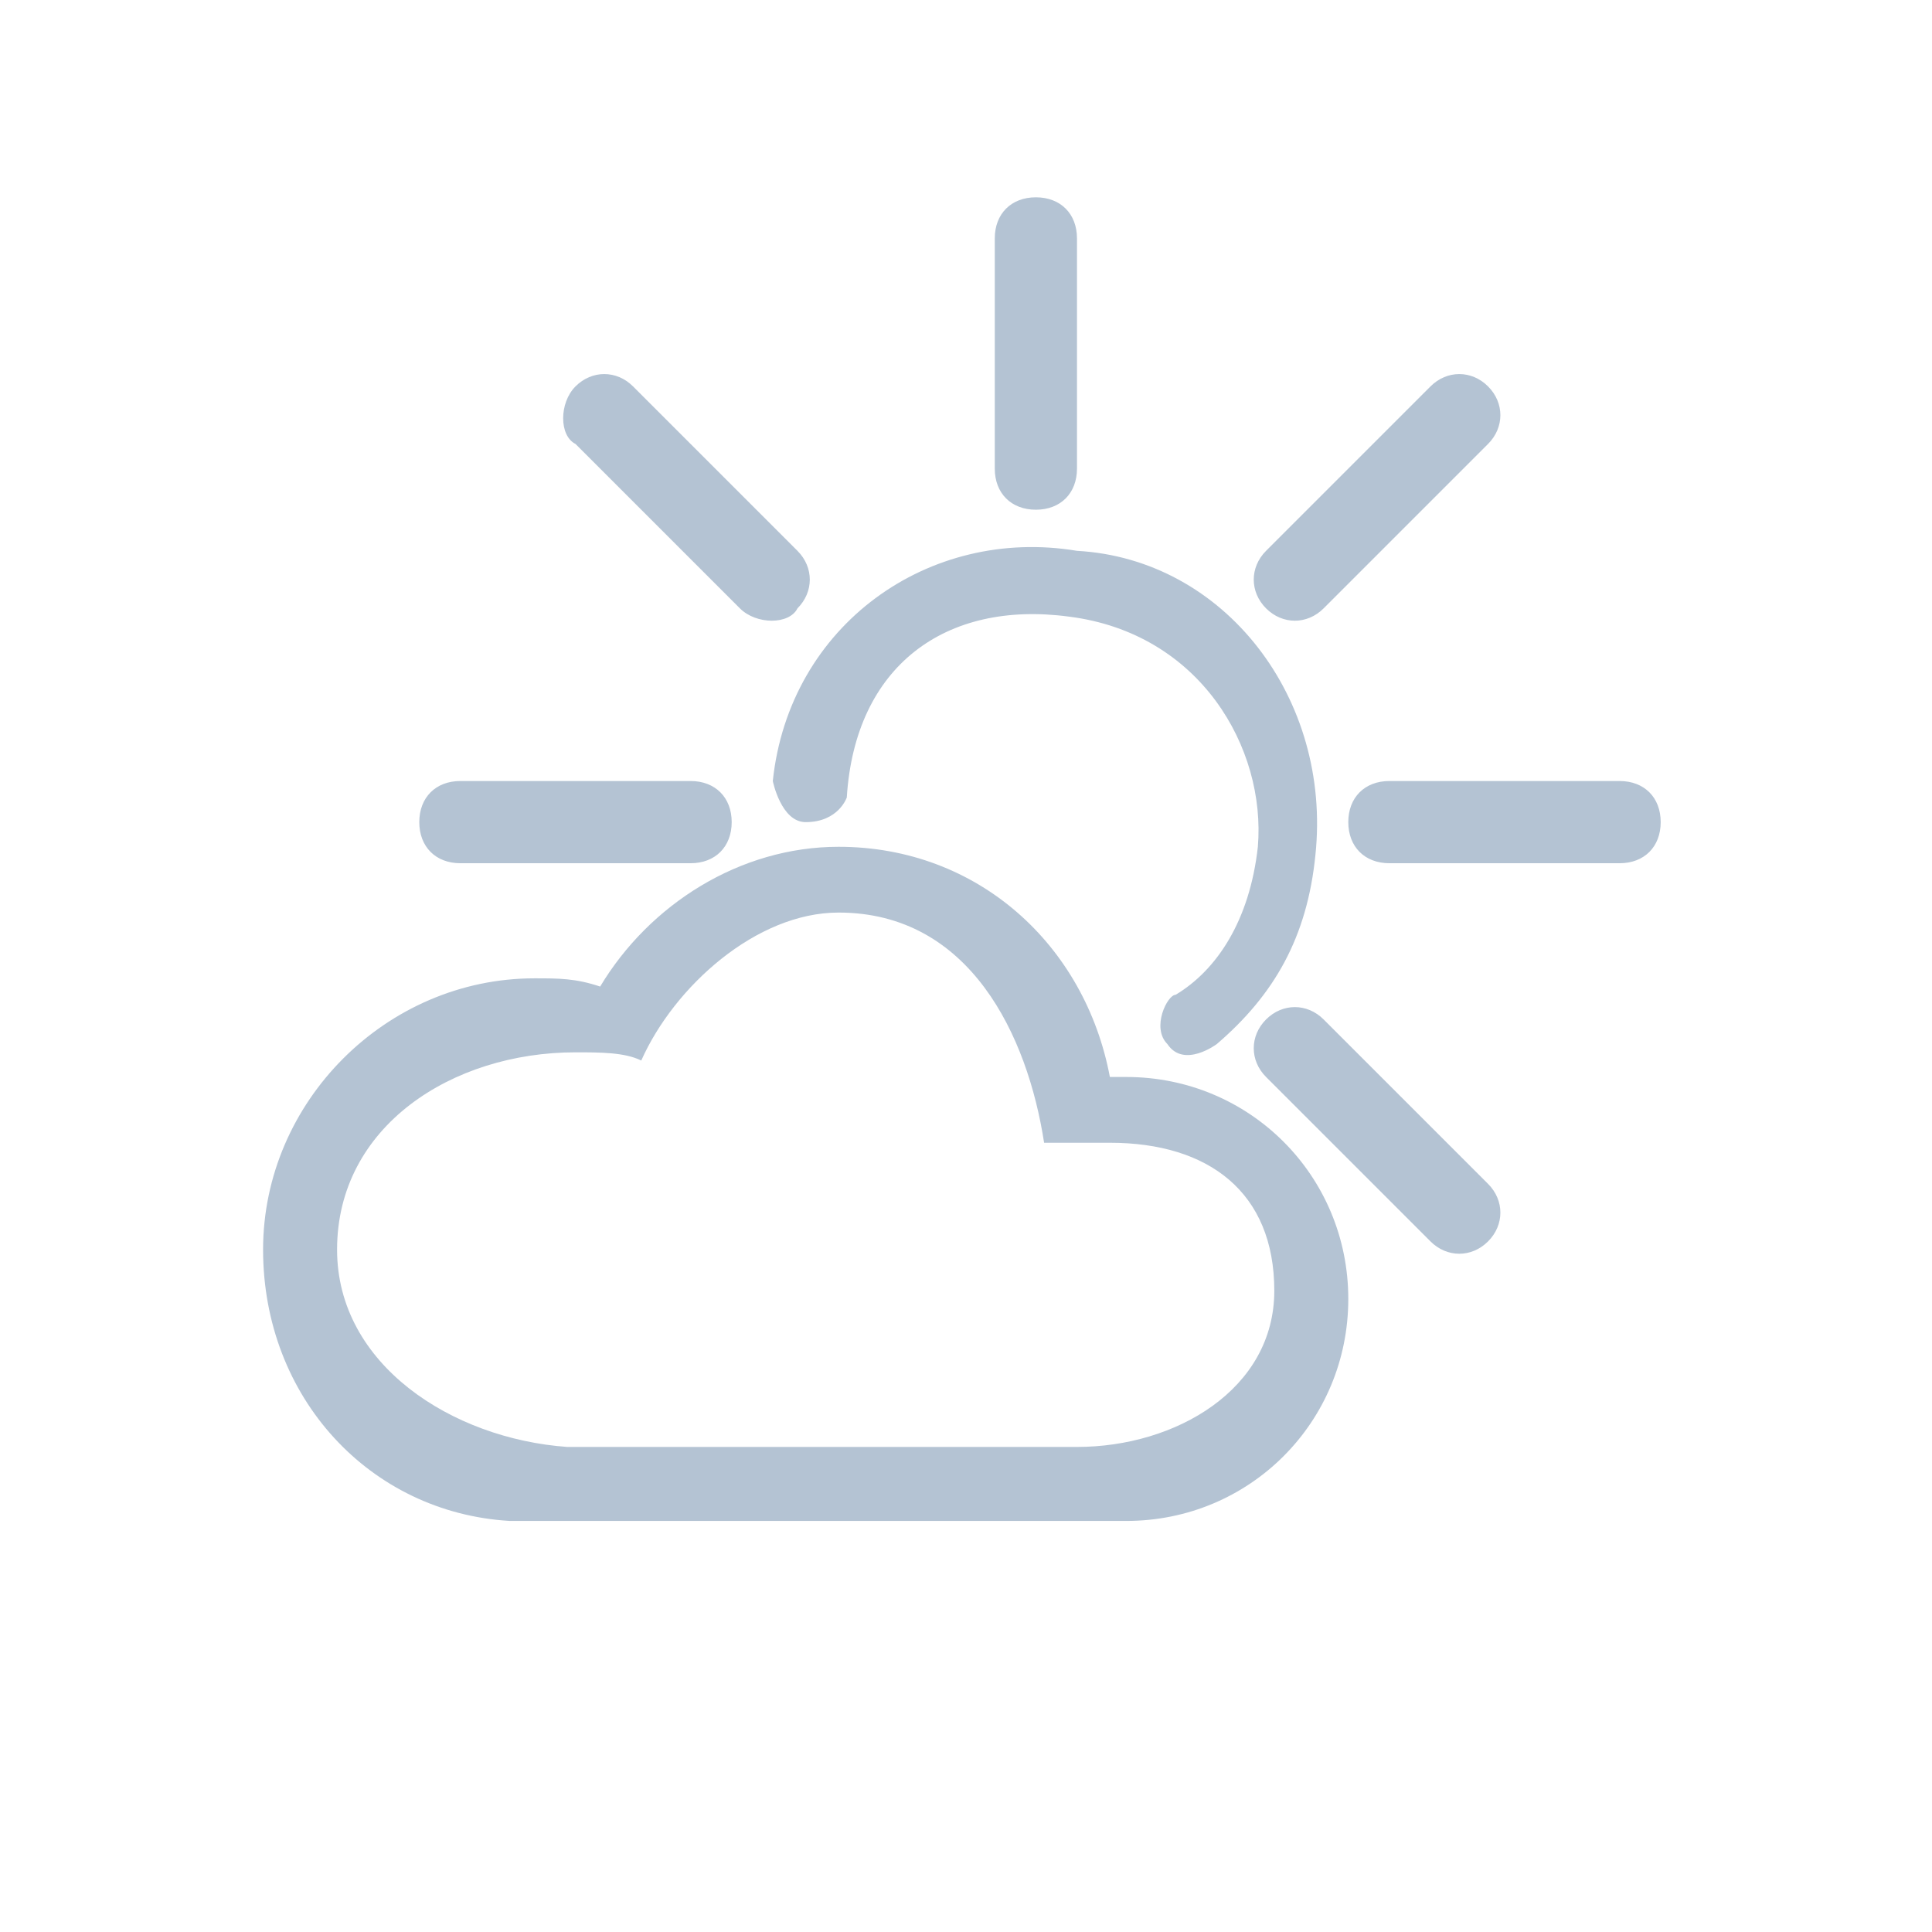 <?xml version="1.0" encoding="utf-8"?>
<!-- Generator: Adobe Illustrator 25.2.0, SVG Export Plug-In . SVG Version: 6.00 Build 0)  -->
<svg version="1.1" id="Layer_1" xmlns="http://www.w3.org/2000/svg" xmlns:xlink="http://www.w3.org/1999/xlink" x="0px" y="0px"
	 viewBox="0 0 23.5 23.5" style="enable-background:new 0 0 23.5 23.5;" xml:space="preserve">
<style type="text/css">
	.st0{fill:#B4C3D3;}
	.st1{fill:#FFFFFF;}
	.st2{fill-rule:evenodd;clip-rule:evenodd;fill:#B4C3D3;}
	.st3{fill:none;}
</style>
<g>
	<path class="st2" d="M19.7,10.5h-2.8c-0.3,0-0.5-0.2-0.5-0.5c0-0.3,0.2-0.5,0.5-0.5h2.8c0.3,0,0.5,0.2,0.5,0.5
		C20.2,10.3,20,10.5,19.7,10.5L19.7,10.5z M16.1,7.4c-0.2,0.2-0.5,0.2-0.7,0c-0.2-0.2-0.2-0.5,0-0.7l2-2c0.2-0.2,0.5-0.2,0.7,0
		c0.2,0.2,0.2,0.5,0,0.7L16.1,7.4L16.1,7.4z M16,10.4c-0.1,1-0.5,1.7-1.2,2.3c0,0-0.4,0.3-0.6,0c-0.2-0.2,0-0.6,0.1-0.6
		c0.5-0.3,0.9-0.9,1-1.8c0.1-1.2-0.7-2.6-2.3-2.8c-1.5-0.2-2.6,0.6-2.7,2.2c0,0-0.1,0.3-0.5,0.3c-0.3,0-0.4-0.5-0.4-0.5
		c0.2-1.9,1.9-3.1,3.7-2.8C14.9,6.8,16.2,8.5,16,10.4L16,10.4z M12.6,6.2c-0.3,0-0.5-0.2-0.5-0.5V2.9c0-0.3,0.2-0.5,0.5-0.5
		c0.3,0,0.5,0.2,0.5,0.5v2.8C13.1,6,12.9,6.2,12.6,6.2L12.6,6.2z M9,7.4l-2-2C6.8,5.3,6.8,4.9,7,4.7c0.2-0.2,0.5-0.2,0.7,0l2,2
		c0.2,0.2,0.2,0.5,0,0.7C9.6,7.6,9.2,7.6,9,7.4L9,7.4z M8.9,10c0,0.3-0.2,0.5-0.5,0.5H5.6c-0.3,0-0.5-0.2-0.5-0.5
		c0-0.3,0.2-0.5,0.5-0.5h2.8C8.7,9.5,8.9,9.7,8.9,10L8.9,10z M7.3,12c0.6-1,1.7-1.7,2.9-1.7c1.7,0,3,1.2,3.3,2.8c0.1,0,0.1,0,0.2,0
		c1.5,0,2.7,1.2,2.7,2.7c0,1.5-1.2,2.7-2.7,2.7v0H6.2v0c-1.7-0.1-3-1.5-3-3.3c0-1.8,1.5-3.3,3.3-3.3C6.8,11.9,7,11.9,7.3,12L7.3,12z
		 M4.1,15.2c0,1.4,1.4,2.3,2.8,2.4h6.2c1.2,0,2.4-0.7,2.4-1.9c0-1.2-0.8-1.8-2-1.8c-0.1,0-0.7,0-0.8,0c-0.2-1.3-0.9-2.8-2.5-2.8
		c-1,0-2,0.9-2.4,1.8c-0.2-0.1-0.5-0.1-0.8-0.1C5.5,12.8,4.1,13.7,4.1,15.2L4.1,15.2z M15.4,12.4c0.2-0.2,0.5-0.2,0.7,0l2,2
		c0.2,0.2,0.2,0.5,0,0.7c-0.2,0.2-0.5,0.2-0.7,0l-2-2C15.2,12.9,15.2,12.6,15.4,12.4L15.4,12.4z"/>
</g>
</svg>
